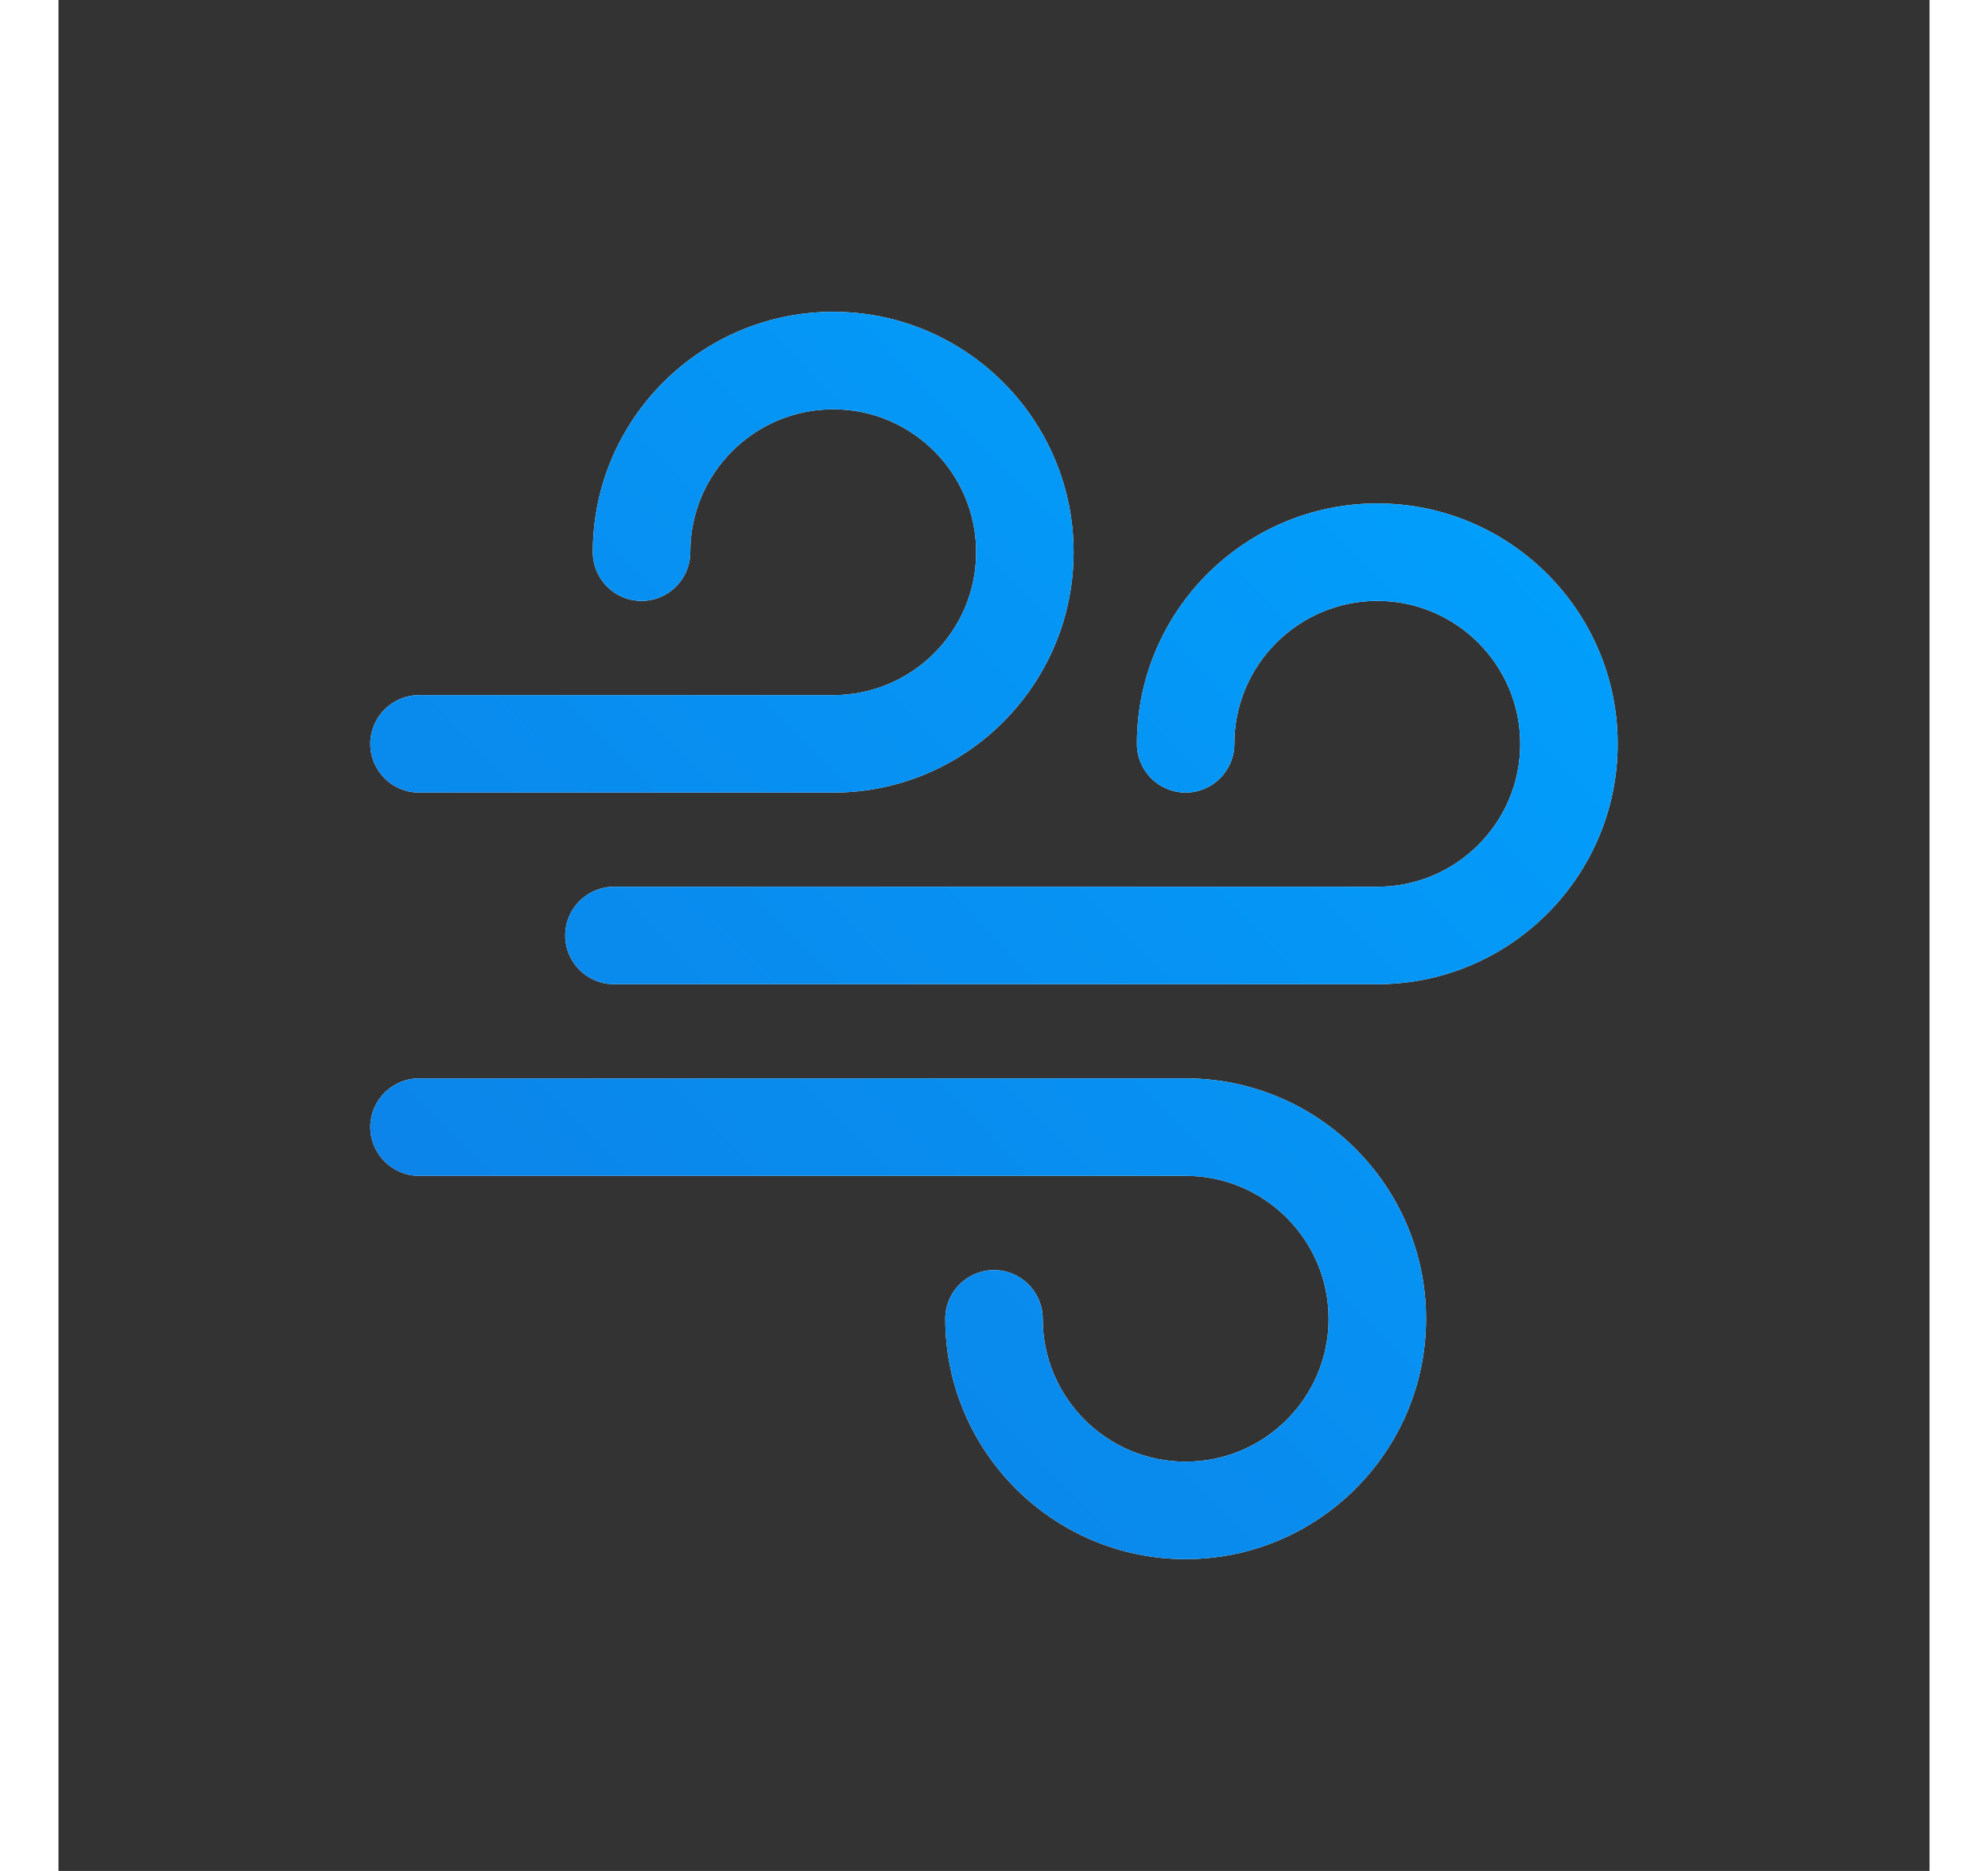 <svg width="17" height="16" viewBox="0 0 24 24" fill="none" xmlns="http://www.w3.org/2000/svg">
  <rect x="0" y="0" width="24" height="24" fill="#333333" stroke="none"/>
  <path d="M20 9.542C20 11.242 18.617 12.625 16.917 12.625H7.125C6.78 12.625 6.5 12.345 6.5 12C6.5 11.655 6.78 11.375 7.125 11.375H16.917C17.928 11.375 18.75 10.553 18.75 9.542C18.75 8.531 17.928 7.708 16.917 7.708C15.906 7.708 15.083 8.531 15.083 9.542C15.083 9.887 14.803 10.167 14.458 10.167C14.113 10.167 13.833 9.887 13.833 9.542C13.833 7.841 15.216 6.458 16.917 6.458C18.617 6.458 20 7.841 20 9.542ZM4.625 10.167H9.938C11.638 10.167 13.021 8.783 13.021 7.083C13.021 5.383 11.638 4 9.938 4C8.237 4 6.854 5.383 6.854 7.083C6.854 7.429 7.134 7.708 7.479 7.708C7.824 7.708 8.104 7.429 8.104 7.083C8.104 6.072 8.927 5.25 9.938 5.25C10.948 5.25 11.771 6.072 11.771 7.083C11.771 8.094 10.948 8.917 9.938 8.917H4.625C4.28 8.917 4 9.197 4 9.542C4 9.887 4.28 10.167 4.625 10.167ZM14.458 13.833H4.625C4.28 13.833 4 14.113 4 14.458C4 14.803 4.28 15.083 4.625 15.083H14.458C15.469 15.083 16.292 15.906 16.292 16.917C16.292 17.928 15.469 18.75 14.458 18.75C13.447 18.75 12.625 17.928 12.625 16.917C12.625 16.572 12.345 16.292 12 16.292C11.655 16.292 11.375 16.572 11.375 16.917C11.375 18.617 12.758 20 14.458 20C16.159 20 17.542 18.617 17.542 16.917C17.542 15.216 16.159 13.833 14.458 13.833Z" fill="#F9FAFB" />
  <path d="M20 9.542C20 11.242 18.617 12.625 16.917 12.625H7.125C6.78 12.625 6.5 12.345 6.5 12C6.5 11.655 6.78 11.375 7.125 11.375H16.917C17.928 11.375 18.75 10.553 18.75 9.542C18.75 8.531 17.928 7.708 16.917 7.708C15.906 7.708 15.083 8.531 15.083 9.542C15.083 9.887 14.803 10.167 14.458 10.167C14.113 10.167 13.833 9.887 13.833 9.542C13.833 7.841 15.216 6.458 16.917 6.458C18.617 6.458 20 7.841 20 9.542ZM4.625 10.167H9.938C11.638 10.167 13.021 8.783 13.021 7.083C13.021 5.383 11.638 4 9.938 4C8.237 4 6.854 5.383 6.854 7.083C6.854 7.429 7.134 7.708 7.479 7.708C7.824 7.708 8.104 7.429 8.104 7.083C8.104 6.072 8.927 5.25 9.938 5.25C10.948 5.25 11.771 6.072 11.771 7.083C11.771 8.094 10.948 8.917 9.938 8.917H4.625C4.28 8.917 4 9.197 4 9.542C4 9.887 4.28 10.167 4.625 10.167ZM14.458 13.833H4.625C4.28 13.833 4 14.113 4 14.458C4 14.803 4.28 15.083 4.625 15.083H14.458C15.469 15.083 16.292 15.906 16.292 16.917C16.292 17.928 15.469 18.75 14.458 18.75C13.447 18.75 12.625 17.928 12.625 16.917C12.625 16.572 12.345 16.292 12 16.292C11.655 16.292 11.375 16.572 11.375 16.917C11.375 18.617 12.758 20 14.458 20C16.159 20 17.542 18.617 17.542 16.917C17.542 15.216 16.159 13.833 14.458 13.833Z" fill="url(#paint0_linear)" />
  <defs>
    <linearGradient id="paint0_linear" x1="4" y1="20" x2="20.189" y2="4.194" gradientUnits="userSpaceOnUse">
      <stop stop-color="#0E7EE4" />
      <stop offset="1" stop-color="#00A3FF" />
    </linearGradient>
  </defs>
</svg>

